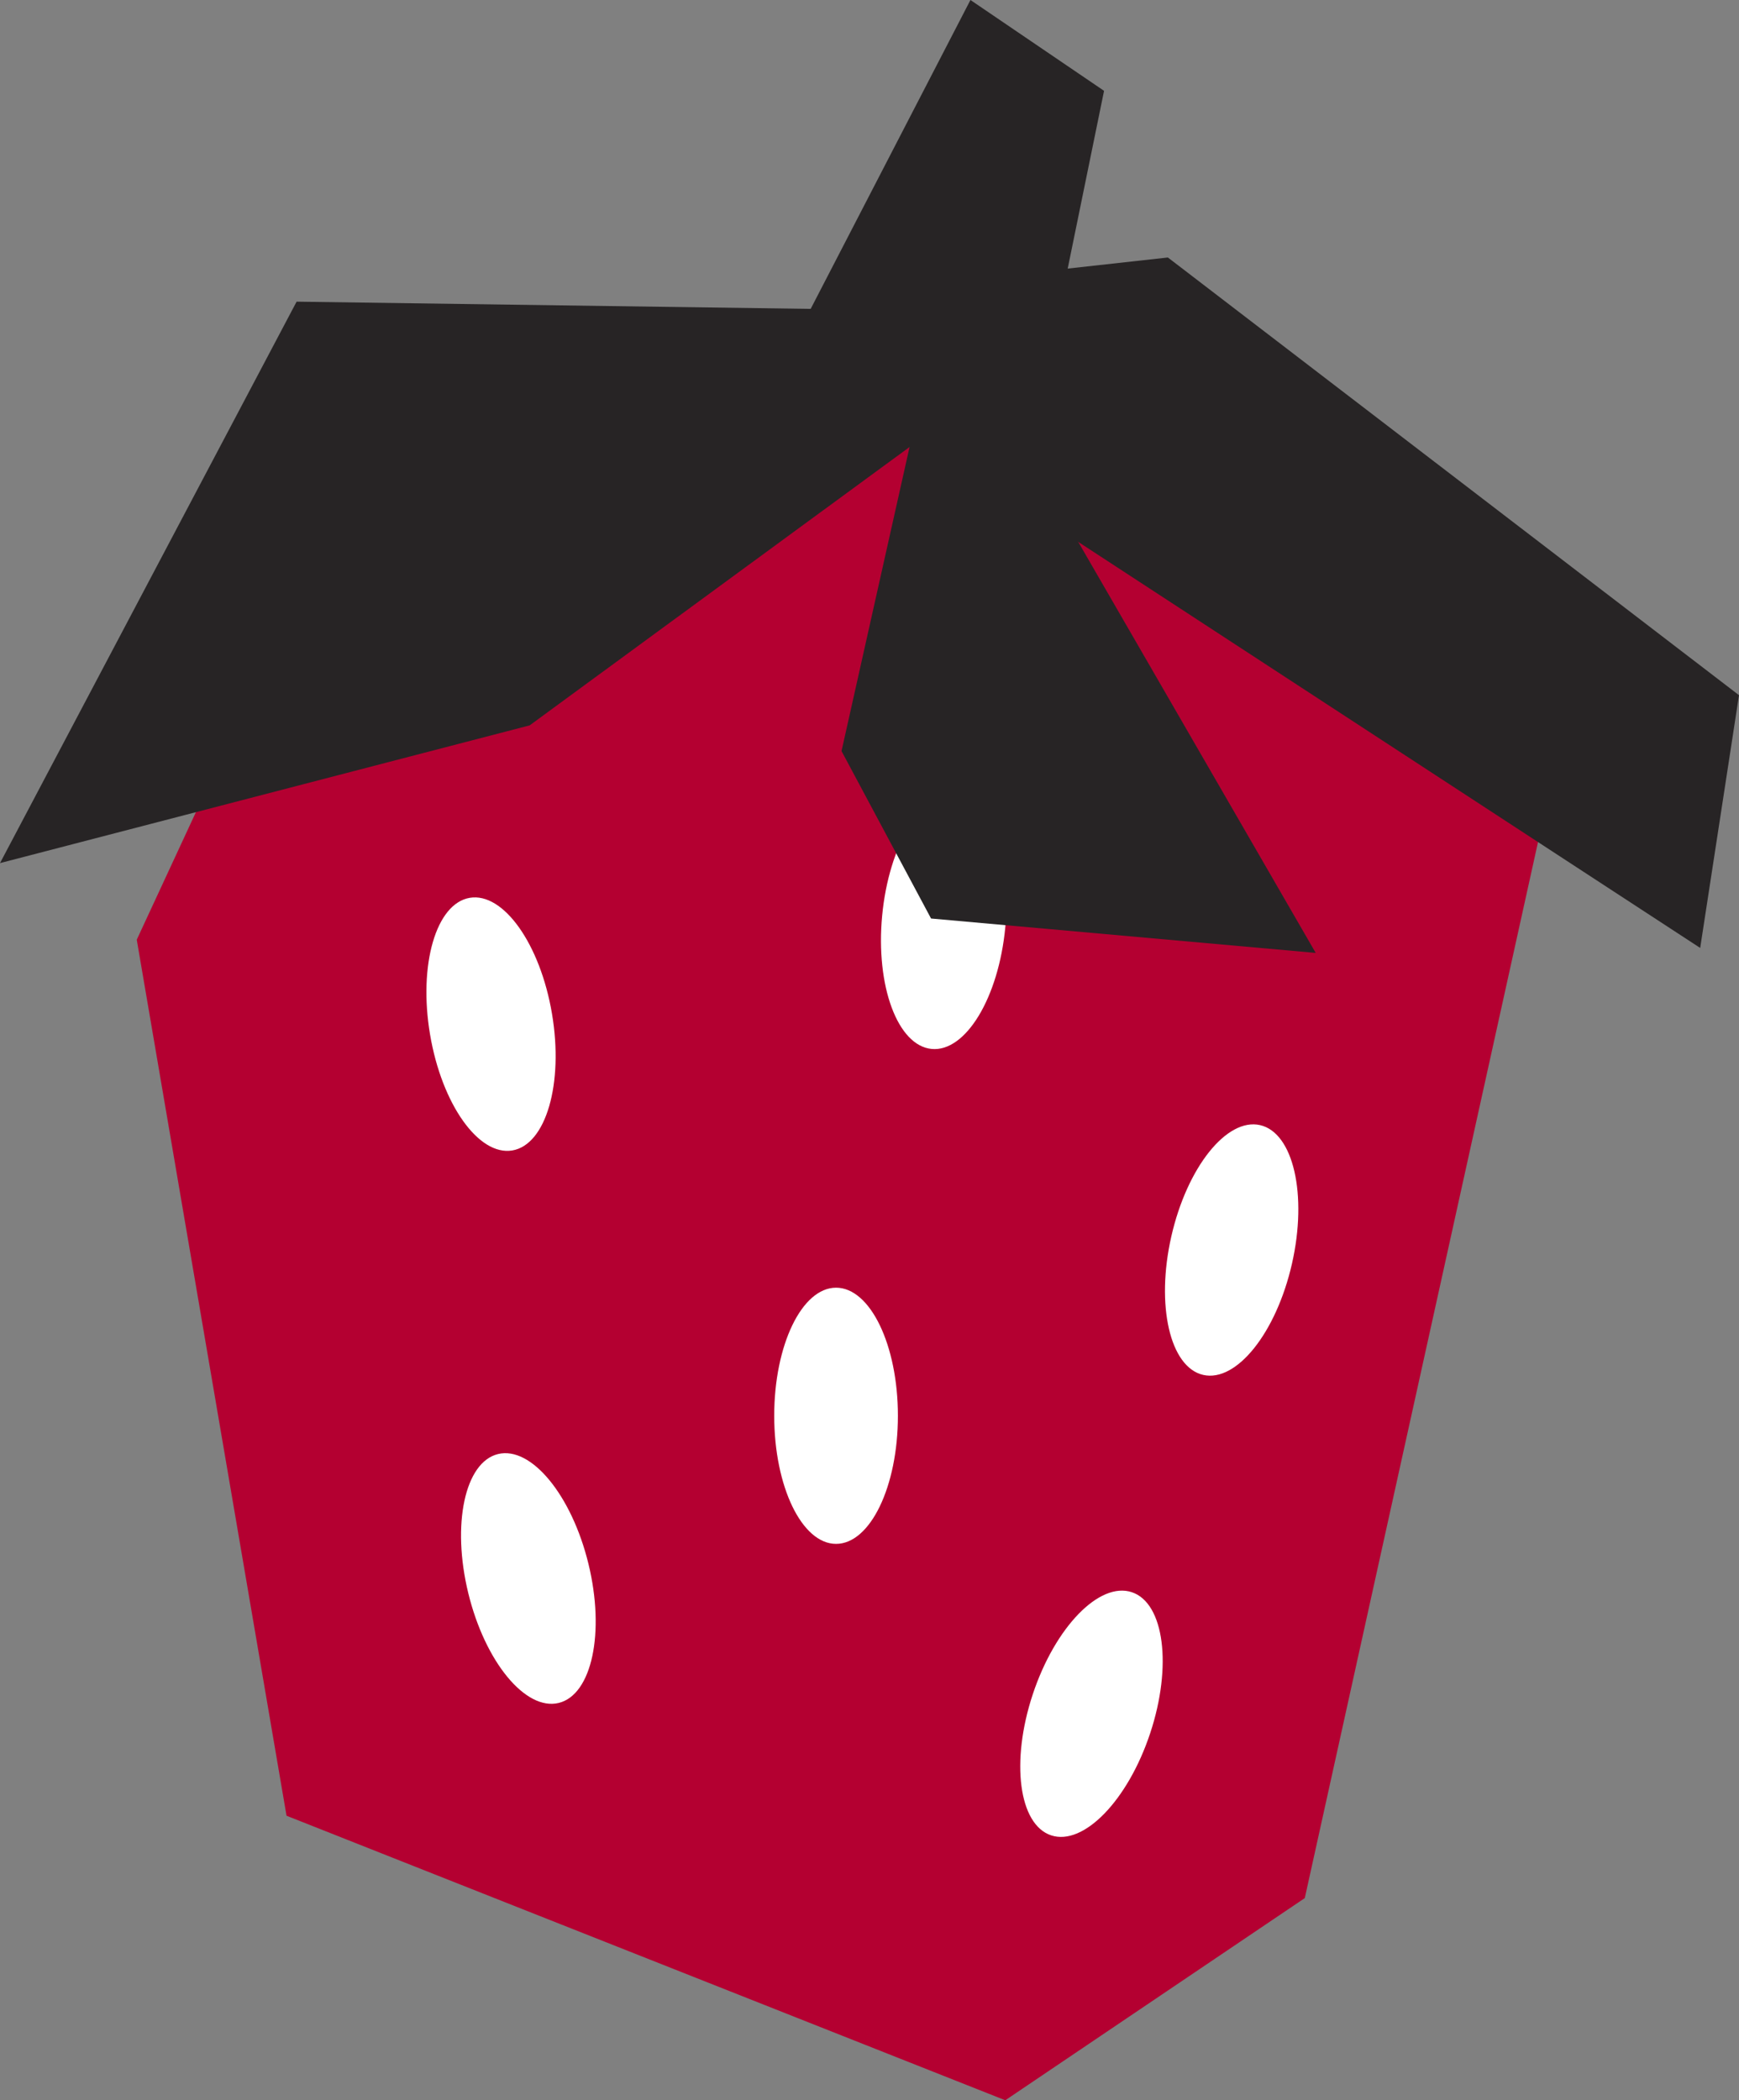 <?xml version="1.0" encoding="UTF-8"?>
<svg id="Layer_1" data-name="Layer 1" xmlns="http://www.w3.org/2000/svg" viewBox="0 0 359.36 434.02">
  <rect x="0" y="0" width="359.36" height="434.02" fill="#808080" stroke="none"/>
  <defs>
    <style>
      .cls-1 {
        fill: #272425;
      }

      .cls-1, .cls-2, .cls-3 {
        stroke-width: 0px;
      }

      .cls-2 {
        fill: #fff;
      }

      .cls-3 {
        fill: #b40031;
      }
    </style>
  </defs>
  <polygon class="cls-3" points="59.21 375.22 207.74 434.02 269.63 392.24 325.33 140.04 282.01 92.07 77.77 87.43 28.26 194.19 59.21 375.22"/>
  <polygon class="cls-1" points="0 178.36 109.45 149.9 225.8 64.65 61.29 62.34 0 178.36"/>
  <polygon class="cls-1" points="351.34 195.89 195.99 94.47 206.4 57.08 241.34 53.21 359.36 143.66 351.34 195.89"/>
  <polygon class="cls-1" points="200.54 0 167.41 64.05 218.21 67.37 228.15 18.77 200.54 0"/>
  <ellipse class="cls-2" cx="101.48" cy="211.63" rx="12.78" ry="26.47" transform="translate(-33.75 19.8) rotate(-9.56)"/>
  <path class="cls-2" d="M185.55,292.57c0,14.62-5.72,26.47-12.78,26.47-7.06,0-12.78-11.85-12.78-26.47,0-14.62,5.72-26.47,12.78-26.47,7.06,0,12.78,11.85,12.78,26.47Z"/>
  <ellipse class="cls-2" cx="109.21" cy="326.18" rx="12.78" ry="26.47" transform="translate(-74.17 35.16) rotate(-13.7)"/>
  <ellipse class="cls-2" cx="195.03" cy="190.43" rx="26.47" ry="12.78" transform="translate(-12.95 366.62) rotate(-84.59)"/>
  <ellipse class="cls-2" cx="254.53" cy="258.33" rx="26.47" ry="12.78" transform="translate(-53.85 449.18) rotate(-77.18)"/>
  <ellipse class="cls-2" cx="225.55" cy="354.14" rx="26.47" ry="12.78" transform="translate(-181.59 456.74) rotate(-71.65)"/>
  <polyline class="cls-1" points="194.43 62.86 271.89 196.92 192.4 189.81 173.9 155.21 195.36 59.29"/>
</svg>